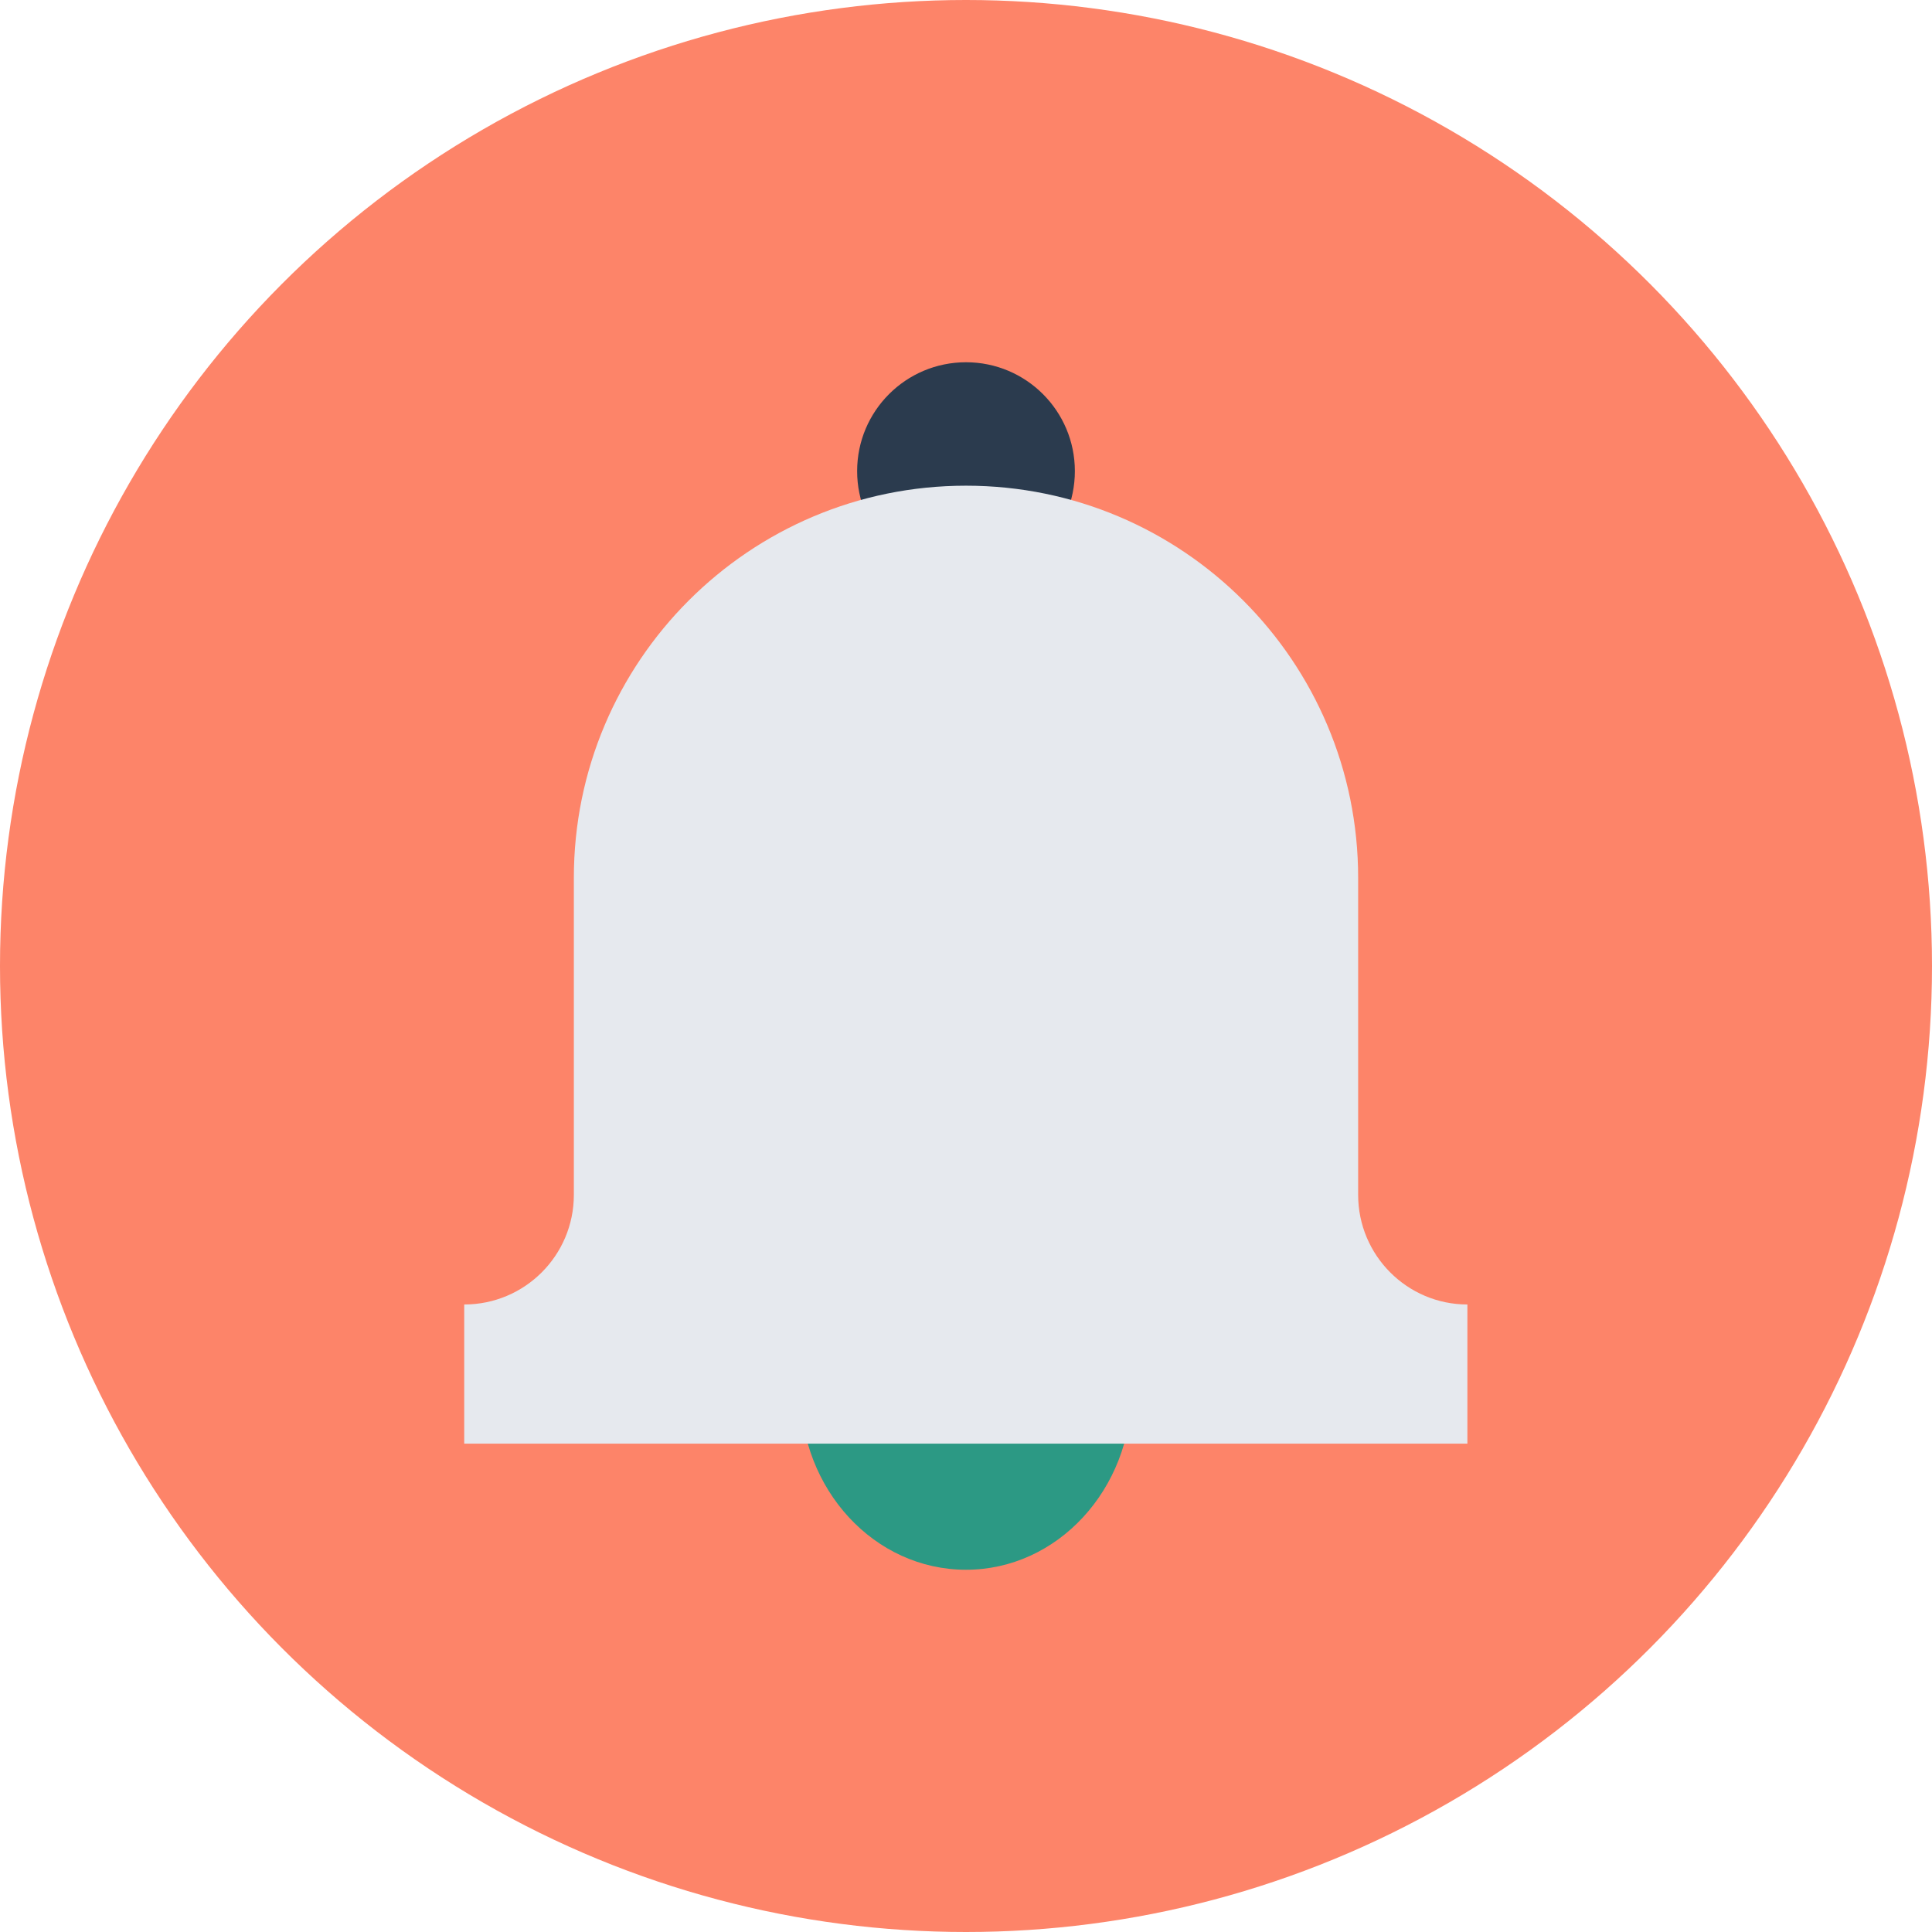 <?xml version="1.0" encoding="iso-8859-1"?>
<!-- Generator: Adobe Illustrator 19.0.0, SVG Export Plug-In . SVG Version: 6.00 Build 0)  -->
<svg xmlns="http://www.w3.org/2000/svg" xmlns:xlink="http://www.w3.org/1999/xlink" version="1.1" id="Layer_1" x="0px" y="0px" viewBox="0 0 504 504" style="enable-background:new 0 0 504 504;" xml:space="preserve">
<circle style="fill:#FD8469;" cx="252" cy="252" r="252"/>
<circle style="fill:#2B3B4E;" cx="252" cy="122.9" r="28.4"/>
<path style="fill:#2C9984;" d="M208.8,362.7c0,25.9,19.3,46.8,43.2,46.8s43.2-21,43.2-46.8H208.8z"/>
<path style="fill:#E6E9EE;" d="M354.3,311.7V229c0-56.5-45.8-102.3-102.3-102.3l0,0c-56.5,0-102.3,45.8-102.3,102.3v82.7  c0,15.8-12.8,28.6-28.6,28.6l0,0v36.3h261.7v-36.3l0,0C367.1,340.3,354.3,327.5,354.3,311.7z"/>
<g>
</g>
<g>
</g>
<g>
</g>
<g>
</g>
<g>
</g>
<g>
</g>
<g>
</g>
<g>
</g>
<g>
</g>
<g>
</g>
<g>
</g>
<g>
</g>
<g>
</g>
<g>
</g>
<g>
</g>
</svg>
